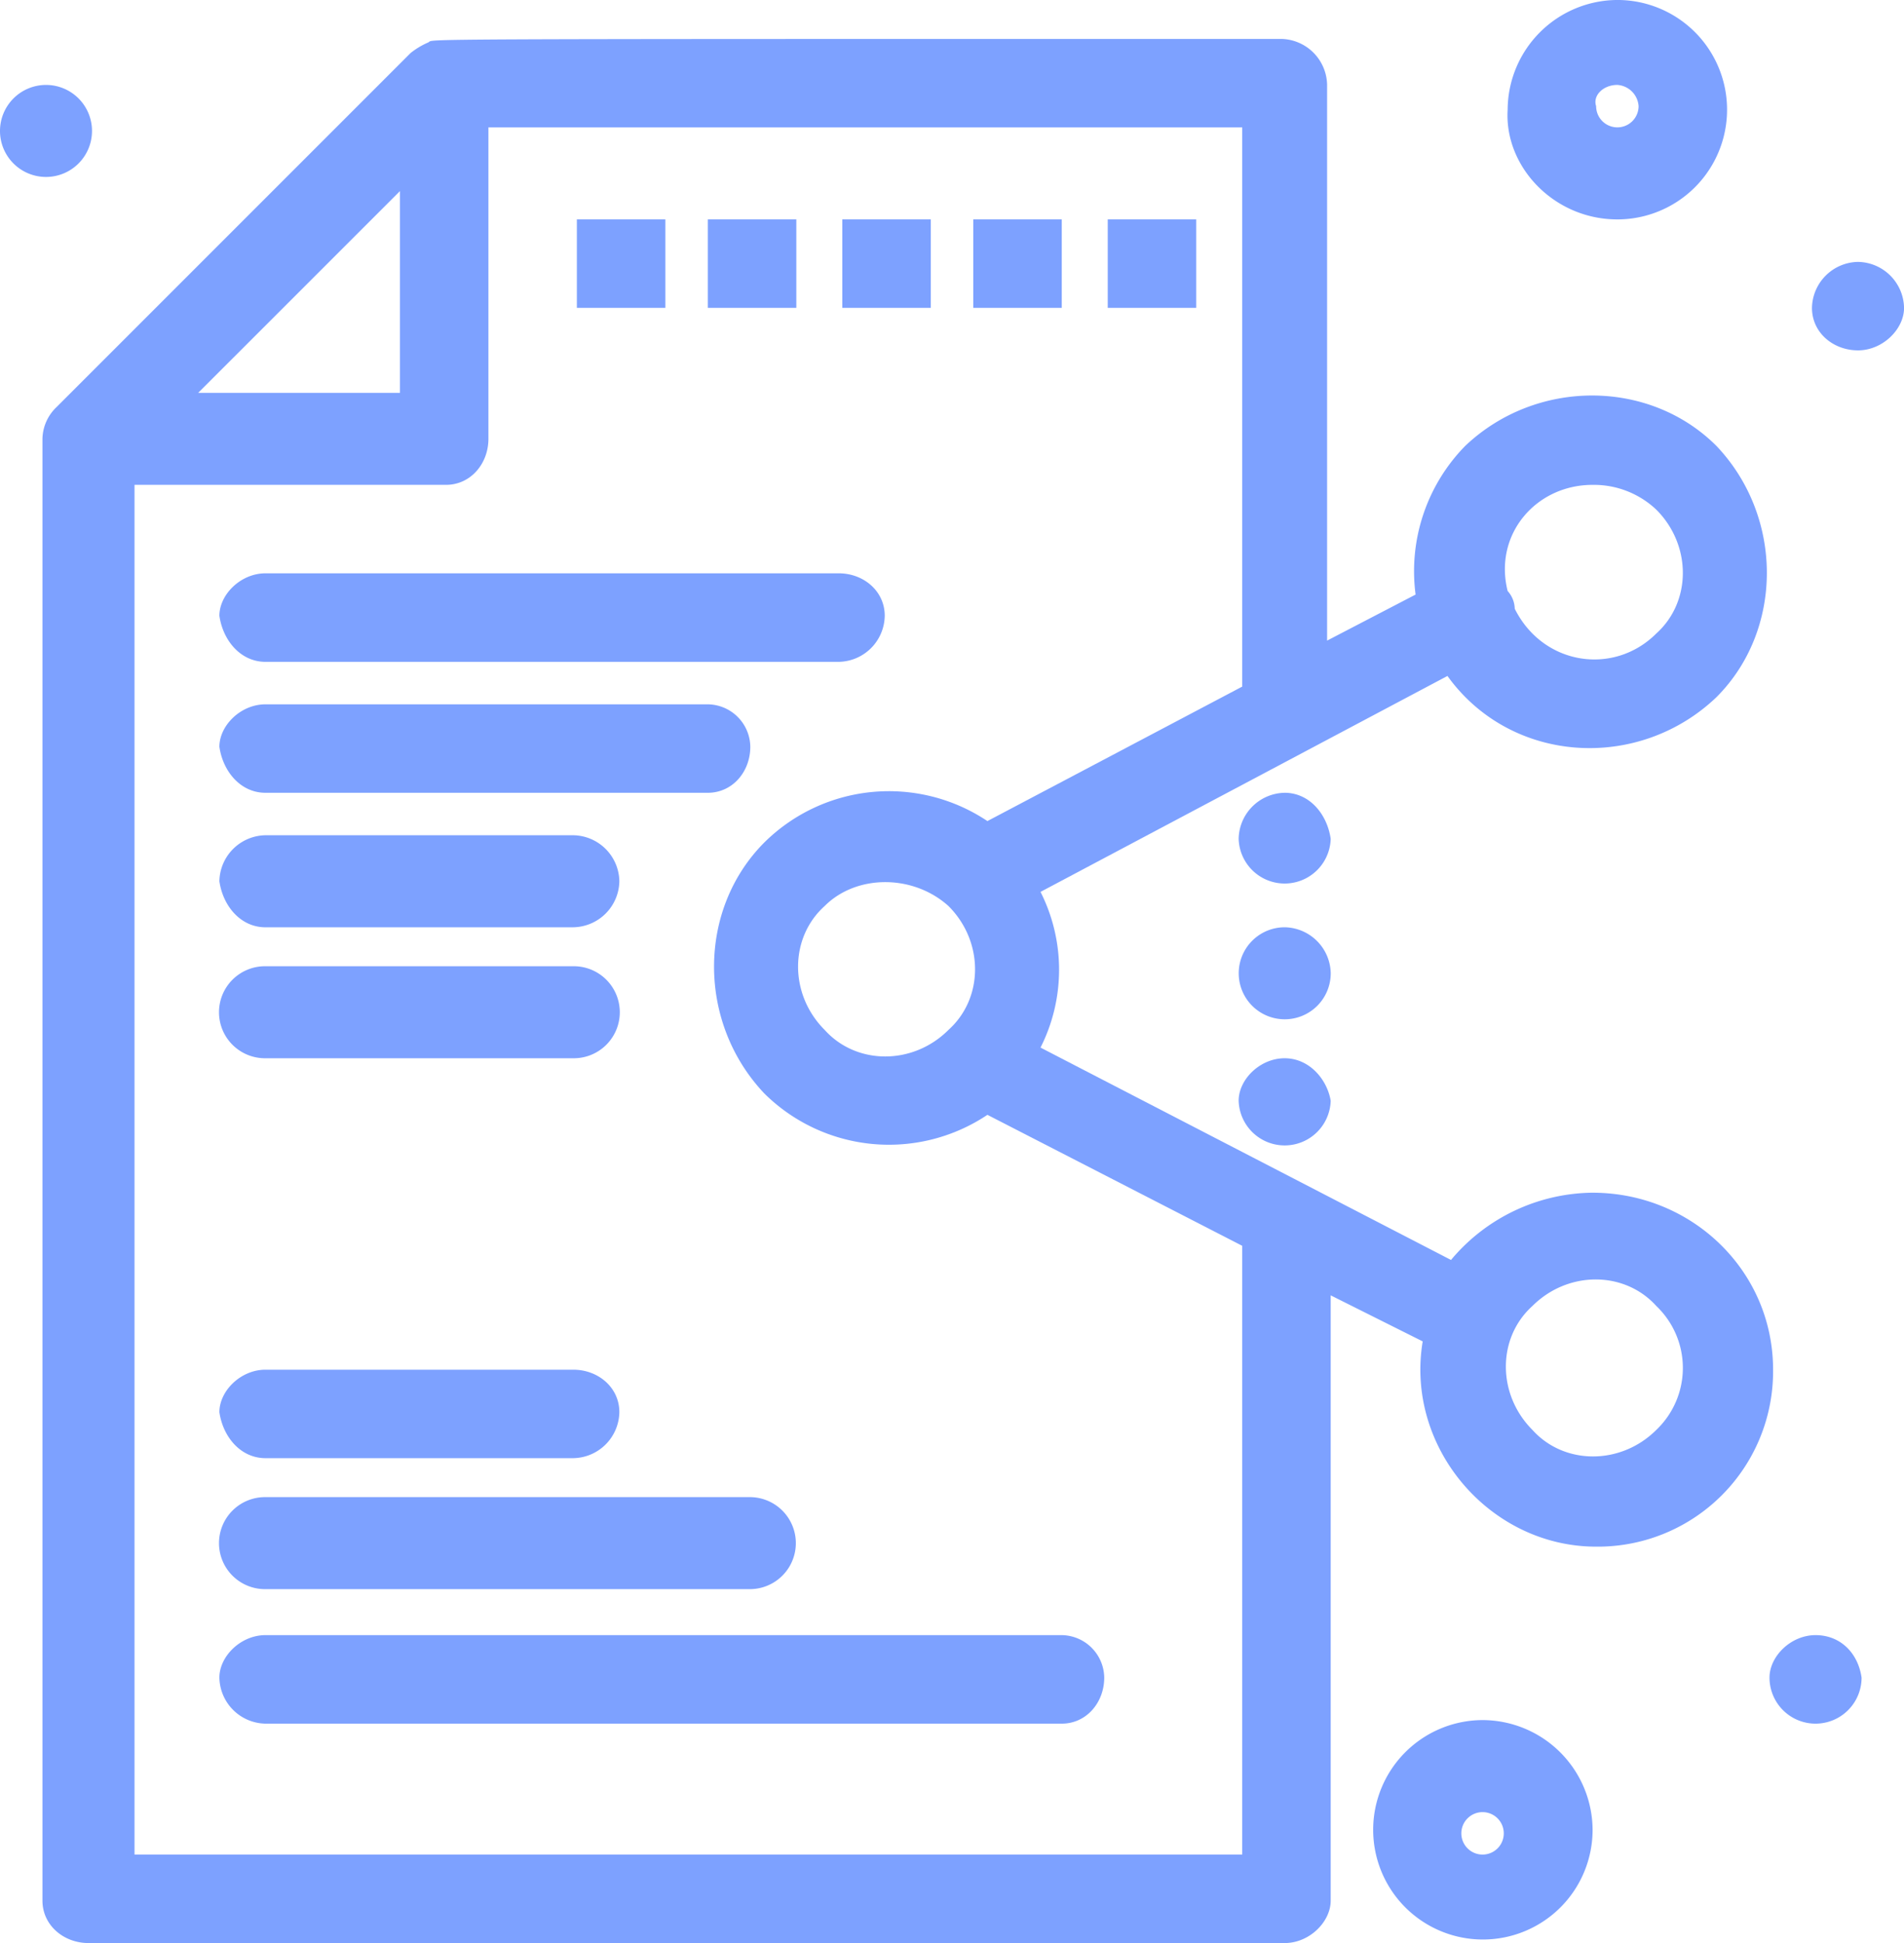 <svg xmlns="http://www.w3.org/2000/svg" xmlns:xlink="http://www.w3.org/1999/xlink" width="388.765" height="396.713" viewBox="0 0 388.765 396.713">
  <defs>
    <clipPath id="clip-path">
      <rect id="Rectángulo_7576" data-name="Rectángulo 7576" width="388.765" height="396.713" fill="#7da1ff"/>
    </clipPath>
  </defs>
  <g id="Grupo_11487" data-name="Grupo 11487" transform="translate(0 0)">
    <g id="Grupo_11486" data-name="Grupo 11486" transform="translate(0 0)" clip-path="url(#clip-path)">
      <path id="Trazado_21606" data-name="Trazado 21606" d="M317.721,236.674a38.147,38.147,0,0,0-28.905,13.732L205,207.045a35.222,35.222,0,0,0,0-31.787l83.09-44.086c13.009,18.069,39.026,19.516,54.922,4.336,13.725-13.725,13.725-36.854,0-51.3-13.732-13.725-36.854-13.725-51.3,0a36.533,36.533,0,0,0-10.127,30.346l-18.069,9.4V10.5a9.554,9.554,0,0,0-9.389-9.389c-183.546,0-172.7,0-174.142.717A15.7,15.7,0,0,0,76.379,3.99L4.112,76.257a9.174,9.174,0,0,0-2.9,6.5V381.2c0,5.053,4.351,8.672,9.4,8.672H254.85c5.067,0,9.4-4.336,9.4-8.672V257.631l18.785,9.4c-3.612,21.681,13.725,41.907,35.406,41.907a35.789,35.789,0,0,0,36.137-36.13c0-20.226-16.621-36.13-36.861-36.13m0-144.52a18.553,18.553,0,0,1,13.016,5.06c7.225,7.225,7.225,18.785,0,25.286-8.68,8.672-23.136,6.508-28.905-5.06a5.562,5.562,0,0,0-1.448-3.612c-2.9-11.561,5.777-21.674,17.337-21.674M186.209,178.147c7.232,7.225,7.232,18.785,0,25.286-7.225,7.232-18.785,7.232-25.286,0-7.232-7.217-7.232-18.785,0-25.286,6.5-6.508,18.061-6.508,25.286,0m-112-145.968v41.19H33.01ZM245.454,371.805H20.009V92.154H83.6c5.053,0,8.672-4.329,8.672-9.4V19.17H246.185V133.344L194.158,160.8a36.166,36.166,0,0,0-45.519,4.336c-13.732,13.732-13.732,36.854,0,51.31a36.155,36.155,0,0,0,45.519,4.329l52.027,26.741V371.805ZM330.737,285.1c-7.239,7.225-18.8,7.225-25.3,0-7.225-7.232-7.225-18.792,0-25.293,7.232-7.225,18.792-7.225,25.3,0a17.468,17.468,0,0,1,0,25.293" transform="translate(7.456 6.836)" fill="#7da1ff"/>
      <path id="Trazado_21607" data-name="Trazado 21607" d="M15.661,34.4H132.723a9.559,9.559,0,0,0,9.382-9.4c0-5.06-4.329-8.672-9.382-8.672H15.661c-5.067,0-9.411,4.336-9.411,8.672.731,5.06,4.343,9.4,9.411,9.4" transform="translate(38.545 100.726)" fill="#7da1ff"/>
      <path id="Trazado_21608" data-name="Trazado 21608" d="M15.661,38.125h90.314c5.074,0,8.68-4.329,8.68-9.389a8.788,8.788,0,0,0-8.68-8.672H15.661c-5.067,0-9.411,4.329-9.411,8.672.731,5.06,4.343,9.389,9.411,9.389" transform="translate(38.545 123.736)" fill="#7da1ff"/>
      <path id="Trazado_21609" data-name="Trazado 21609" d="M15.661,42.579H78.517a9.562,9.562,0,0,0,9.4-9.4,9.561,9.561,0,0,0-9.4-9.389H15.661A9.568,9.568,0,0,0,6.25,33.183c.731,5.067,4.343,9.4,9.411,9.4" transform="translate(38.545 146.739)" fill="#7da1ff"/>
      <path id="Trazado_21610" data-name="Trazado 21610" d="M15.661,46.31H78.517a9.393,9.393,0,1,0,0-18.785H15.661a9.393,9.393,0,1,0,0,18.785" transform="translate(38.545 169.749)" fill="#7da1ff"/>
      <path id="Trazado_21611" data-name="Trazado 21611" d="M15.661,57.079H78.517a9.561,9.561,0,0,0,9.4-9.389c0-5.06-4.336-8.672-9.4-8.672H15.661c-5.067,0-9.411,4.336-9.411,8.672.731,5.06,4.343,9.389,9.411,9.389" transform="translate(38.545 240.629)" fill="#7da1ff"/>
      <path id="Trazado_21612" data-name="Trazado 21612" d="M15.661,61.433h98.994a9.393,9.393,0,0,0,0-18.785H15.661a9.393,9.393,0,1,0,0,18.785" transform="translate(38.545 263.016)" fill="#7da1ff"/>
      <path id="Trazado_21613" data-name="Trazado 21613" d="M15.661,46.579c-5.067,0-9.411,4.336-9.411,8.672a9.575,9.575,0,0,0,9.411,9.4H178.242c5.067,0,8.68-4.336,8.68-9.4a8.8,8.8,0,0,0-8.68-8.672Z" transform="translate(38.545 287.26)" fill="#7da1ff"/>
      <path id="Trazado_21614" data-name="Trazado 21614" d="M9.4,2.42A9.393,9.393,0,1,1,0,11.809,9.4,9.4,0,0,1,9.4,2.42" transform="translate(0 14.921)" fill="#7da1ff"/>
      <path id="Trazado_21615" data-name="Trazado 21615" d="M61.017,7.461a9.566,9.566,0,0,0-9.4,9.389c0,5.067,4.343,8.672,9.4,8.672s9.4-4.336,9.4-8.672a9.561,9.561,0,0,0-9.4-9.389" transform="translate(318.358 46.01)" fill="#7da1ff"/>
      <path id="Trazado_21616" data-name="Trazado 21616" d="M59.807,46.579c-5.053,0-9.4,4.336-9.4,8.672a9.4,9.4,0,0,0,18.8,0c-.731-5.053-4.343-8.672-9.4-8.672" transform="translate(310.896 287.26)" fill="#7da1ff"/>
      <path id="Trazado_21617" data-name="Trazado 21617" d="M44.684,22.584a9.567,9.567,0,0,0-9.4,9.4,9.4,9.4,0,0,0,18.792,0c-.724-5.06-4.336-9.4-9.4-9.4" transform="translate(217.629 139.277)" fill="#7da1ff"/>
      <path id="Trazado_21618" data-name="Trazado 21618" d="M44.684,26.415a9.393,9.393,0,1,0,9.4,9.4,9.572,9.572,0,0,0-9.4-9.4" transform="translate(217.629 162.904)" fill="#7da1ff"/>
      <path id="Trazado_21619" data-name="Trazado 21619" d="M44.684,30.146c-5.06,0-9.4,4.336-9.4,8.672a9.4,9.4,0,0,0,18.792,0c-.724-4.336-4.336-8.672-9.4-8.672" transform="translate(217.629 185.914)" fill="#7da1ff"/>
      <rect id="Rectángulo_7571" data-name="Rectángulo 7571" width="18.069" height="18.061" transform="translate(117.786 44.795)" fill="#7da1ff"/>
      <rect id="Rectángulo_7572" data-name="Rectángulo 7572" width="18.069" height="18.061" transform="translate(144.527 44.795)" fill="#7da1ff"/>
      <rect id="Rectángulo_7573" data-name="Rectángulo 7573" width="18.069" height="18.061" transform="translate(171.985 44.795)" fill="#7da1ff"/>
      <rect id="Rectángulo_7574" data-name="Rectángulo 7574" width="18.069" height="18.061" transform="translate(198.726 44.795)" fill="#7da1ff"/>
      <rect id="Rectángulo_7575" data-name="Rectángulo 7575" width="18.061" height="18.061" transform="translate(226.183 44.795)" fill="#7da1ff"/>
      <path id="Trazado_21620" data-name="Trazado 21620" d="M65.386,44.8a22.4,22.4,0,0,0,0-44.8,22.514,22.514,0,0,0-22.4,22.4c-.724,11.561,9.4,22.4,22.4,22.4m0-27.458a4.656,4.656,0,0,1,4.336,4.329,4.336,4.336,0,1,1-8.672,0c-.724-2.165,1.448-4.329,4.336-4.329" transform="translate(264.851 -0.004)" fill="#7da1ff"/>
      <path id="Trazado_21621" data-name="Trazado 21621" d="M61.524,49a22.4,22.4,0,1,0,22.4,22.4A22.52,22.52,0,0,0,61.524,49m0,27.458a4.333,4.333,0,1,1,0-8.665,4.333,4.333,0,0,1,0,8.665" transform="translate(241.256 302.184)" fill="#7da1ff"/>
    </g>
  </g>
</svg>
